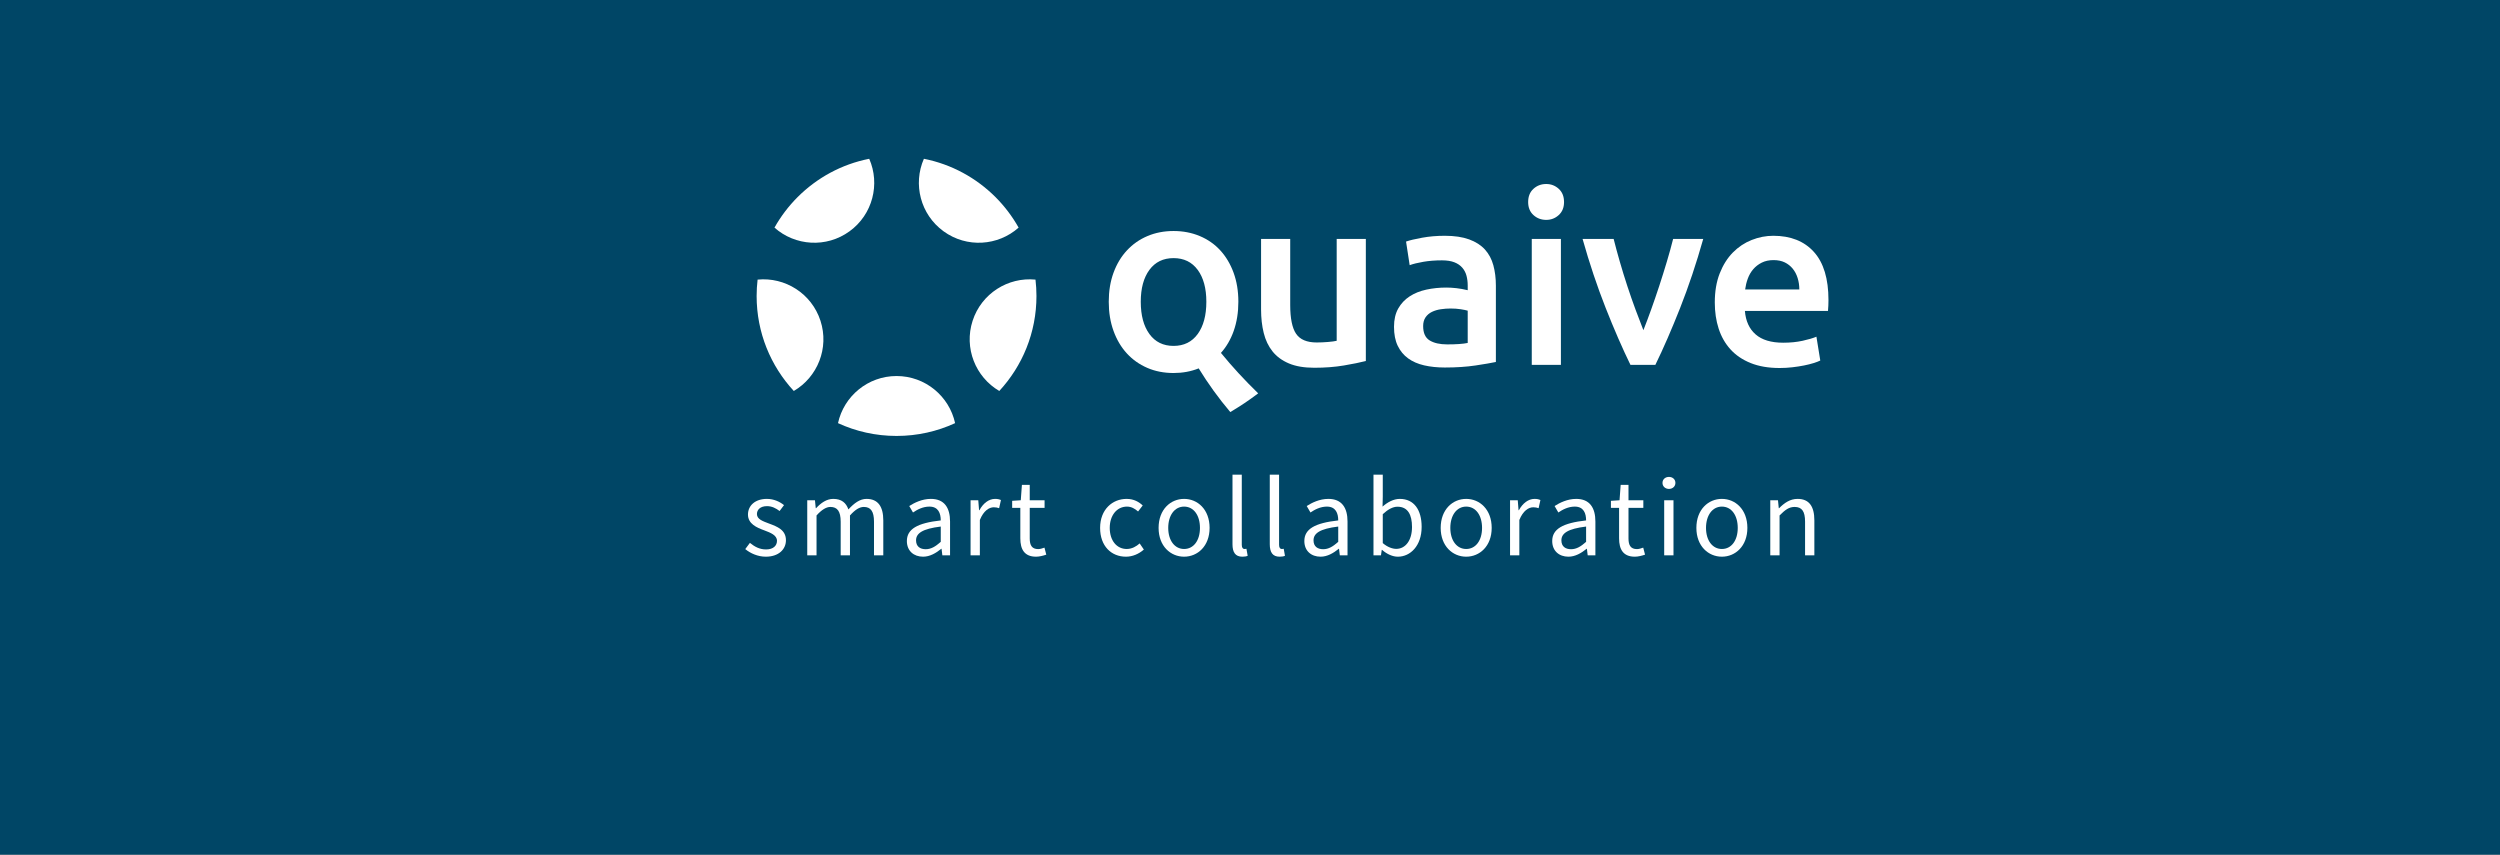 <svg width="1170" height="400" viewBox="0 0 1170 400" version="1.1" xmlns="http://www.w3.org/2000/svg" xmlns:xlink="http://www.w3.org/1999/xlink">
<rect x="0" y="0" width="1170" height="400" fill="#808080" stroke="none"/>
<title>quaive</title>
<desc>Created using Figma</desc>
<g id="Canvas" transform="translate(1822 213)">
<g id="quaive">
<g id="Vector">
<use xlink:href="#path0_fill" transform="translate(-1822 -213)" fill="#004666"/>
</g>
<g id="Vector">
<use xlink:href="#path1_fill" transform="translate(-1473.22 -138.691)" fill="#FFFFFF"/>
<use xlink:href="#path2_fill" transform="translate(-1473.22 -138.691)" fill="#FFFFFF"/>
<use xlink:href="#path3_fill" transform="translate(-1473.22 -138.691)" fill="#FFFFFF"/>
<use xlink:href="#path4_fill" transform="translate(-1473.22 -138.691)" fill="#FFFFFF"/>
<use xlink:href="#path5_fill" transform="translate(-1473.22 -138.691)" fill="#FFFFFF"/>
<use xlink:href="#path6_fill" transform="translate(-1473.22 -138.691)" fill="#FFFFFF"/>
<use xlink:href="#path7_fill" transform="translate(-1473.22 -138.691)" fill="#FFFFFF"/>
<use xlink:href="#path8_fill" transform="translate(-1473.22 -138.691)" fill="#FFFFFF"/>
<use xlink:href="#path9_fill" transform="translate(-1473.22 -138.691)" fill="#FFFFFF"/>
<use xlink:href="#path10_fill" transform="translate(-1473.22 -138.691)" fill="#FFFFFF"/>
<use xlink:href="#path11_fill" transform="translate(-1473.22 -138.691)" fill="#FFFFFF"/>
<use xlink:href="#path12_fill" transform="translate(-1473.22 -138.691)" fill="#FFFFFF"/>
<use xlink:href="#path13_fill" transform="translate(-1473.22 -138.691)" fill="#FFFFFF"/>
<use xlink:href="#path14_fill" transform="translate(-1473.22 -138.691)" fill="#FFFFFF"/>
<use xlink:href="#path15_fill" transform="translate(-1473.22 -138.691)" fill="#FFFFFF"/>
<use xlink:href="#path16_fill" transform="translate(-1473.22 -138.691)" fill="#FFFFFF"/>
<use xlink:href="#path17_fill" transform="translate(-1473.22 -138.691)" fill="#FFFFFF"/>
<use xlink:href="#path18_fill" transform="translate(-1473.22 -138.691)" fill="#FFFFFF"/>
<use xlink:href="#path19_fill" transform="translate(-1473.22 -138.691)" fill="#FFFFFF"/>
<use xlink:href="#path20_fill" transform="translate(-1473.22 -138.691)" fill="#FFFFFF"/>
<use xlink:href="#path21_fill" transform="translate(-1473.22 -138.691)" fill="#FFFFFF"/>
<use xlink:href="#path22_fill" transform="translate(-1473.22 -138.691)" fill="#FFFFFF"/>
<use xlink:href="#path23_fill" transform="translate(-1473.22 -138.691)" fill="#FFFFFF"/>
<use xlink:href="#path24_fill" transform="translate(-1473.22 -138.691)" fill="#FFFFFF"/>
<use xlink:href="#path25_fill" transform="translate(-1473.22 -138.691)" fill="#FFFFFF"/>
<use xlink:href="#path26_fill" transform="translate(-1473.22 -138.691)" fill="#FFFFFF"/>
<use xlink:href="#path27_fill" transform="translate(-1473.22 -138.691)" fill="#FFFFFF"/>
<use xlink:href="#path28_fill" transform="translate(-1473.22 -138.691)" fill="#FFFFFF"/>
<use xlink:href="#path29_fill" transform="translate(-1473.22 -138.691)" fill="#FFFFFF"/>
</g>
</g>
</g>
<defs>
<path id="path0_fill" d="M 1170 0L 0 0L 0 400L 1170 400L 1170 0Z"/>
<path id="path1_fill" d="M 2.174 179.752C 4.402 181.555 6.682 182.828 9.758 182.828C 13.153 182.828 14.85 181.024 14.85 178.797C 14.85 176.145 11.774 174.979 8.963 173.917C 5.303 172.591 1.272 170.841 1.272 166.492C 1.272 162.354 4.561 159.172 10.13 159.172C 13.365 159.172 16.176 160.498 18.139 162.09L 16.071 164.848C 14.321 163.522 12.464 162.567 10.184 162.567C 6.948 162.567 5.463 164.318 5.463 166.28C 5.463 168.72 8.274 169.622 11.191 170.735C 14.904 172.115 19.041 173.653 19.041 178.532C 19.041 182.722 15.699 186.223 9.6 186.223C 5.94 186.223 2.439 184.685 0 182.669L 2.174 179.752Z"/>
<path id="path2_fill" d="M 32.62 159.809L 32.991 163.522L 33.15 163.522C 35.378 161.083 38.083 159.172 41.159 159.172C 45.084 159.172 47.206 161.028 48.266 164.105C 50.971 161.188 53.623 159.172 56.752 159.172C 62.056 159.172 64.602 162.673 64.602 169.25L 64.602 185.586L 60.252 185.586L 60.252 169.833C 60.252 165.007 58.714 162.938 55.479 162.938C 53.463 162.938 51.395 164.263 49.008 166.916L 49.008 185.586L 44.659 185.586L 44.659 169.833C 44.659 165.007 43.121 162.938 39.832 162.938C 37.922 162.938 35.748 164.263 33.361 166.916L 33.361 185.586L 29.011 185.586L 29.011 159.809L 32.62 159.809Z"/>
<path id="path3_fill" d="M 91.496 169.25C 91.496 165.961 90.382 162.779 86.192 162.779C 83.169 162.779 80.517 164.158 78.501 165.537L 76.751 162.514C 79.138 160.976 82.745 159.172 86.882 159.172C 93.194 159.172 95.845 163.362 95.845 169.78L 95.845 185.586L 92.239 185.586L 91.868 182.51L 91.762 182.51C 89.269 184.526 86.405 186.223 83.223 186.223C 78.873 186.223 75.638 183.518 75.638 178.904C 75.637 173.282 80.517 170.47 91.496 169.25ZM 84.441 182.722C 86.934 182.722 89.003 181.502 91.495 179.275L 91.495 172.115C 82.849 173.176 79.933 175.297 79.933 178.586C 79.933 181.502 81.895 182.722 84.441 182.722Z"/>
<path id="path4_fill" d="M 105.446 159.809L 109.053 159.809L 109.424 164.477L 109.583 164.477C 111.333 161.242 113.985 159.172 116.902 159.172C 118.016 159.172 118.812 159.331 119.66 159.703L 118.811 163.521C 117.962 163.255 117.379 163.097 116.318 163.097C 114.144 163.097 111.545 164.688 109.794 169.036L 109.794 185.585L 105.445 185.585L 105.446 159.809Z"/>
<path id="path5_fill" d="M 128.732 163.363L 124.913 163.363L 124.913 160.075L 128.944 159.809L 129.475 152.596L 133.135 152.596L 133.135 159.809L 140.083 159.809L 140.083 163.363L 133.135 163.363L 133.135 177.683C 133.135 180.866 134.143 182.669 137.113 182.669C 138.014 182.669 139.181 182.298 140.03 181.98L 140.879 185.268C 139.447 185.746 137.697 186.223 136.106 186.223C 130.59 186.223 128.733 182.722 128.733 177.63L 128.732 163.363Z"/>
<path id="path6_fill" d="M 178.483 159.172C 181.878 159.172 184.264 160.605 186.015 162.248L 183.84 165.06C 182.302 163.734 180.711 162.78 178.642 162.78C 173.975 162.78 170.58 166.81 170.58 172.751C 170.58 178.639 173.815 182.616 178.536 182.616C 180.975 182.616 183.044 181.396 184.582 180.017L 186.544 182.881C 184.21 184.949 181.24 186.223 178.164 186.223C 171.322 186.223 166.071 181.29 166.071 172.75C 166.072 164.105 171.853 159.172 178.483 159.172Z"/>
<path id="path7_fill" d="M 205.376 159.172C 211.688 159.172 217.31 164.105 217.31 172.75C 217.31 181.29 211.688 186.223 205.376 186.223C 199.064 186.223 193.442 181.29 193.442 172.75C 193.442 164.105 199.064 159.172 205.376 159.172ZM 205.376 182.616C 209.832 182.616 212.802 178.638 212.802 172.751C 212.802 166.811 209.832 162.78 205.376 162.78C 200.974 162.78 197.951 166.81 197.951 172.751C 197.951 178.638 200.974 182.616 205.376 182.616Z"/>
<path id="path8_fill" d="M 228.025 147.823L 232.374 147.823L 232.374 180.707C 232.374 182.086 232.957 182.616 233.594 182.616C 233.859 182.616 234.071 182.616 234.549 182.511L 235.132 185.799C 234.549 186.065 233.806 186.224 232.639 186.224C 229.351 186.224 228.025 184.156 228.025 180.389L 228.025 147.823Z"/>
<path id="path9_fill" d="M 245.476 147.823L 249.826 147.823L 249.826 180.707C 249.826 182.086 250.409 182.616 251.046 182.616C 251.311 182.616 251.524 182.616 252.001 182.511L 252.584 185.799C 252.001 186.065 251.258 186.224 250.091 186.224C 246.802 186.224 245.476 184.156 245.476 180.389L 245.476 147.823Z"/>
<path id="path10_fill" d="M 277.512 169.25C 277.512 165.961 276.398 162.779 272.208 162.779C 269.185 162.779 266.532 164.158 264.517 165.537L 262.767 162.514C 265.154 160.976 268.76 159.172 272.898 159.172C 279.21 159.172 281.861 163.362 281.861 169.78L 281.861 185.586L 278.255 185.586L 277.884 182.51L 277.778 182.51C 275.286 184.526 272.422 186.223 269.239 186.223C 264.889 186.223 261.654 183.518 261.654 178.904C 261.653 173.282 266.533 170.47 277.512 169.25ZM 270.457 182.722C 272.95 182.722 275.019 181.502 277.512 179.275L 277.512 172.115C 268.866 173.176 265.95 175.297 265.95 178.586C 265.95 181.502 267.912 182.722 270.457 182.722Z"/>
<path id="path11_fill" d="M 294.008 147.823L 298.358 147.823L 298.358 158.112L 298.252 162.78C 300.586 160.711 303.45 159.173 306.314 159.173C 312.997 159.173 316.55 164.319 316.55 172.275C 316.55 181.079 311.299 186.224 305.412 186.224C 303.024 186.224 300.32 185.057 298.039 183.041L 297.88 183.041L 297.509 185.587L 294.008 185.587L 294.008 147.823ZM 304.669 182.563C 308.912 182.563 312.042 178.691 312.042 172.327C 312.042 166.651 310.132 162.833 305.253 162.833C 303.078 162.833 300.797 164.053 298.357 166.334L 298.357 179.858C 300.638 181.821 302.972 182.563 304.669 182.563Z"/>
<path id="path12_fill" d="M 337.396 159.172C 343.708 159.172 349.331 164.105 349.331 172.75C 349.331 181.29 343.709 186.223 337.396 186.223C 331.084 186.223 325.462 181.29 325.462 172.75C 325.462 164.105 331.084 159.172 337.396 159.172ZM 337.396 182.616C 341.852 182.616 344.822 178.638 344.822 172.751C 344.822 166.811 341.852 162.78 337.396 162.78C 332.994 162.78 329.971 166.81 329.971 172.751C 329.971 178.638 332.994 182.616 337.396 182.616Z"/>
<path id="path13_fill" d="M 361.53 159.809L 361.901 164.477L 362.06 164.477C 363.81 161.242 366.462 159.172 369.379 159.172C 370.493 159.172 371.288 159.331 372.137 159.703L 371.288 163.521C 370.439 163.255 369.856 163.097 368.796 163.097C 366.621 163.097 364.023 164.688 362.272 169.036L 362.272 185.585L 357.923 185.585L 357.923 159.809L 361.53 159.809Z"/>
<path id="path14_fill" d="M 393.516 169.25C 393.516 165.961 392.402 162.779 388.211 162.779C 385.188 162.779 382.536 164.158 380.521 165.537L 378.771 162.514C 381.158 160.976 384.764 159.172 388.901 159.172C 395.213 159.172 397.865 163.362 397.865 169.78L 397.865 185.586L 394.259 185.586L 393.888 182.51L 393.782 182.51C 391.289 184.526 388.426 186.223 385.243 186.223C 380.893 186.223 377.658 183.518 377.658 178.904C 377.657 173.282 382.537 170.47 393.516 169.25ZM 386.461 182.722C 388.954 182.722 391.023 181.502 393.516 179.275L 393.516 172.115C 384.87 173.176 381.953 175.297 381.953 178.586C 381.953 181.502 383.915 182.722 386.461 182.722Z"/>
<path id="path15_fill" d="M 405.134 163.363L 405.134 160.075L 409.164 159.809L 409.694 152.596L 413.354 152.596L 413.354 159.809L 420.302 159.809L 420.302 163.363L 413.354 163.363L 413.354 177.683C 413.354 180.866 414.362 182.669 417.332 182.669C 418.234 182.669 419.401 182.298 420.25 181.98L 421.099 185.268C 419.666 185.746 417.916 186.223 416.325 186.223C 410.809 186.223 408.953 182.722 408.953 177.63L 408.953 163.363L 405.134 163.363Z"/>
<path id="path16_fill" d="M 429.267 151.694C 429.267 149.997 430.593 148.883 432.29 148.883C 433.987 148.883 435.312 149.996 435.312 151.694C 435.312 153.339 433.987 154.506 432.29 154.506C 430.593 154.506 429.267 153.338 429.267 151.694ZM 430.062 159.809L 434.412 159.809L 434.412 185.586L 430.062 185.586L 430.062 159.809Z"/>
<path id="path17_fill" d="M 457.06 159.172C 463.372 159.172 468.994 164.105 468.994 172.75C 468.994 181.29 463.372 186.223 457.06 186.223C 450.748 186.223 445.125 181.29 445.125 172.75C 445.125 164.105 450.748 159.172 457.06 159.172ZM 457.06 182.616C 461.515 182.616 464.485 178.638 464.485 172.751C 464.485 166.811 461.515 162.78 457.06 162.78C 452.658 162.78 449.634 166.81 449.634 172.751C 449.634 178.638 452.658 182.616 457.06 182.616Z"/>
<path id="path18_fill" d="M 483.315 159.809L 483.686 163.522L 483.845 163.522C 486.284 161.083 488.937 159.172 492.491 159.172C 497.901 159.172 500.341 162.673 500.341 169.25L 500.341 185.586L 495.991 185.586L 495.991 169.833C 495.991 165.007 494.507 162.938 491.112 162.938C 488.46 162.938 486.656 164.317 484.057 166.916L 484.057 185.586L 479.708 185.586L 479.708 159.809L 483.315 159.809Z"/>
<path id="path19_fill" d="M 327.397 36.037C 331.907 36.037 335.7 36.601 338.782 37.728C 341.862 38.855 344.323 40.433 346.165 42.46C 348.005 44.489 349.321 46.952 350.11 49.843C 350.897 52.738 351.292 55.911 351.292 59.368L 351.292 95.097C 349.188 95.548 346.013 96.093 341.769 96.732C 337.523 97.369 332.734 97.689 327.398 97.689C 323.867 97.689 320.636 97.351 317.707 96.675C 314.775 95.999 312.277 94.909 310.211 93.405C 308.143 91.903 306.529 89.95 305.365 87.544C 304.199 85.142 303.617 82.173 303.617 78.642C 303.617 75.259 304.273 72.406 305.59 70.076C 306.904 67.748 308.69 65.849 310.944 64.385C 313.198 62.918 315.809 61.867 318.778 61.229C 321.745 60.59 324.844 60.27 328.077 60.27C 329.579 60.27 331.157 60.366 332.809 60.551C 334.461 60.74 336.229 61.059 338.108 61.51L 338.108 59.256C 338.108 57.678 337.919 56.176 337.544 54.748C 337.167 53.32 336.511 52.06 335.571 50.971C 334.632 49.883 333.391 49.037 331.852 48.436C 330.311 47.834 328.375 47.534 326.047 47.534C 322.891 47.534 319.998 47.761 317.367 48.21C 314.736 48.661 312.596 49.189 310.943 49.788L 309.252 38.743C 310.981 38.143 313.498 37.542 316.805 36.94C 320.108 36.337 323.639 36.037 327.397 36.037ZM 328.524 86.869C 332.733 86.869 335.924 86.644 338.106 86.193L 338.106 71.089C 337.354 70.864 336.262 70.638 334.836 70.413C 333.408 70.186 331.83 70.075 330.102 70.075C 328.598 70.075 327.077 70.186 325.538 70.413C 323.997 70.638 322.608 71.052 321.368 71.653C 320.128 72.254 319.132 73.1 318.382 74.188C 317.63 75.278 317.255 76.651 317.255 78.301C 317.255 81.533 318.269 83.768 320.298 85.008C 322.327 86.248 325.067 86.869 328.524 86.869Z"/>
<path id="path20_fill" d="M 383.19 20.257C 383.19 22.812 382.362 24.841 380.71 26.343C 379.058 27.847 377.105 28.597 374.849 28.597C 372.519 28.597 370.529 27.847 368.876 26.343C 367.222 24.841 366.396 22.812 366.396 20.257C 366.396 17.628 367.222 15.562 368.876 14.058C 370.528 12.556 372.519 11.804 374.849 11.804C 377.105 11.804 379.058 12.556 380.71 14.058C 382.362 15.562 383.19 17.628 383.19 20.257ZM 381.725 96.449L 368.086 96.449L 368.086 37.501L 381.725 37.501L 381.725 96.449Z"/>
<path id="path21_fill" d="M 414.27 96.449C 410.497 88.711 406.629 79.824 402.668 69.793C 398.707 59.764 395.106 48.998 391.861 37.502L 406.406 37.502C 407.234 40.811 408.197 44.359 409.291 48.154C 410.385 51.949 411.553 55.744 412.799 59.537C 414.043 63.332 415.326 67.016 416.647 70.582C 417.967 74.152 419.194 77.365 420.327 80.219C 421.458 77.365 422.665 74.153 423.948 70.582C 425.229 67.016 426.493 63.332 427.739 59.537C 428.981 55.744 430.171 51.949 431.303 48.154C 432.434 44.359 433.414 40.81 434.246 37.502L 448.338 37.502C 445.094 48.998 441.49 59.764 437.529 69.793C 433.566 79.824 429.701 88.711 425.929 96.449L 414.27 96.449Z"/>
<path id="path22_fill" d="M 453.743 67.257C 453.743 62.073 454.513 57.527 456.054 53.618C 457.593 49.712 459.642 46.462 462.197 43.87C 464.752 41.276 467.681 39.323 470.99 38.009C 474.295 36.695 477.676 36.036 481.133 36.036C 489.248 36.036 495.578 38.554 500.125 43.587C 504.67 48.622 506.943 56.138 506.943 66.13C 506.943 66.882 506.923 67.728 506.886 68.665C 506.849 69.606 506.792 70.452 506.718 71.202L 467.833 71.202C 468.208 75.936 469.878 79.598 472.849 82.19C 475.816 84.784 480.119 86.079 485.753 86.079C 489.06 86.079 492.083 85.78 494.827 85.179C 497.569 84.577 499.729 83.939 501.307 83.263L 503.11 94.421C 502.358 94.798 501.325 95.192 500.01 95.605C 498.695 96.018 497.194 96.394 495.502 96.732C 493.81 97.07 491.988 97.351 490.035 97.576C 488.08 97.803 486.09 97.916 484.062 97.916C 478.876 97.916 474.369 97.145 470.537 95.605C 466.705 94.064 463.549 91.923 461.068 89.179C 458.589 86.437 456.746 83.206 455.547 79.486C 454.344 75.767 453.743 71.693 453.743 67.257ZM 493.305 61.171C 493.305 59.294 493.039 57.507 492.516 55.817C 491.989 54.126 491.219 52.661 490.205 51.421C 489.189 50.181 487.951 49.206 486.484 48.491C 485.019 47.778 483.273 47.421 481.244 47.421C 479.139 47.421 477.299 47.814 475.721 48.603C 474.143 49.392 472.809 50.427 471.721 51.703C 470.629 52.982 469.785 54.447 469.184 56.099C 468.582 57.753 468.17 59.443 467.944 61.171L 493.305 61.171Z"/>
<path id="path23_fill" d="M 240.049 109.779C 233.563 103.459 227.996 97.418 222.617 90.853C 225.179 87.996 227.179 84.572 228.596 80.564C 230.045 76.457 230.772 71.908 230.772 66.912C 230.772 61.918 230.024 57.387 228.536 53.318C 227.046 49.252 224.972 45.767 222.313 42.867C 219.653 39.967 216.452 37.732 212.708 36.162C 208.962 34.592 204.872 33.807 200.444 33.807C 196.014 33.807 191.944 34.592 188.239 36.162C 184.534 37.732 181.333 39.967 178.635 42.867C 175.934 45.767 173.84 49.252 172.352 53.318C 170.86 57.386 170.116 61.918 170.116 66.912C 170.116 71.908 170.86 76.457 172.352 80.564C 173.84 84.673 175.914 88.177 178.575 91.076C 181.231 93.976 184.415 96.232 188.12 97.844C 191.823 99.453 195.932 100.26 200.444 100.26C 204.708 100.26 208.626 99.53 212.208 98.09C 216.573 105.205 221.515 112.055 226.997 118.535C 232.395 115.296 235.118 113.472 240.049 109.779ZM 189.145 82.015C 186.448 78.31 185.098 73.275 185.098 66.911C 185.098 60.628 186.448 55.655 189.145 51.989C 191.844 48.325 195.612 46.491 200.444 46.491C 205.276 46.491 209.042 48.325 211.741 51.989C 214.438 55.655 215.79 60.628 215.79 66.911C 215.79 73.274 214.438 78.309 211.741 82.015C 209.042 85.72 205.276 87.572 200.444 87.572C 195.612 87.572 191.844 85.72 189.145 82.015Z"/>
<path id="path24_fill" d="M 290.43 94.646C 287.799 95.322 284.381 96.017 280.172 96.732C 275.961 97.445 271.34 97.802 266.307 97.802C 261.575 97.802 257.61 97.126 254.418 95.773C 251.225 94.421 248.67 92.543 246.754 90.138C 244.838 87.733 243.467 84.859 242.641 81.515C 241.813 78.173 241.401 74.509 241.401 70.527L 241.401 37.501L 255.04 37.501L 255.04 68.384C 255.04 74.696 255.958 79.204 257.798 81.909C 259.64 84.614 262.851 85.968 267.435 85.968C 269.087 85.968 270.835 85.894 272.677 85.741C 274.517 85.591 275.89 85.403 276.79 85.179L 276.79 37.501L 290.431 37.501L 290.431 94.646L 290.43 94.646Z"/>
<path id="path25_fill" d="M 98.207 123.72C 95.461 111.113 84.238 101.671 70.805 101.671C 57.373 101.671 46.151 111.112 43.403 123.72C 51.735 127.566 61.007 129.712 70.809 129.714C 80.606 129.712 89.877 127.566 98.207 123.72Z"/>
<path id="path26_fill" d="M 136.284 64.23C 136.282 61.63 136.126 59.07 135.833 56.55C 122.999 55.273 110.558 63.029 106.407 75.804C 102.261 88.57 107.762 102.154 118.889 108.667C 129.694 96.972 136.278 81.406 136.284 64.23Z"/>
<path id="path27_fill" d="M 92.813 33.945C 103.676 41.838 118.299 40.797 127.932 32.215C 124.983 26.969 121.334 22.164 117.104 17.926C 108.102 8.94 96.549 2.563 83.602 0C 78.416 11.814 81.948 26.048 92.813 33.945Z"/>
<path id="path28_fill" d="M 13.676 32.216C 23.311 40.796 37.938 41.835 48.805 33.939C 59.67 26.046 63.2 11.814 58.014 0.001C 45.059 2.562 33.508 8.933 24.506 17.925C 20.274 22.164 16.625 26.968 13.676 32.216Z"/>
<path id="path29_fill" d="M 35.2 75.798C 31.052 63.027 18.61 55.273 5.774 56.55C 5.479 59.068 5.323 61.63 5.323 64.23C 5.329 81.406 11.909 96.972 22.718 108.668C 33.846 102.154 39.35 88.568 35.2 75.798Z"/>
</defs>
</svg>

